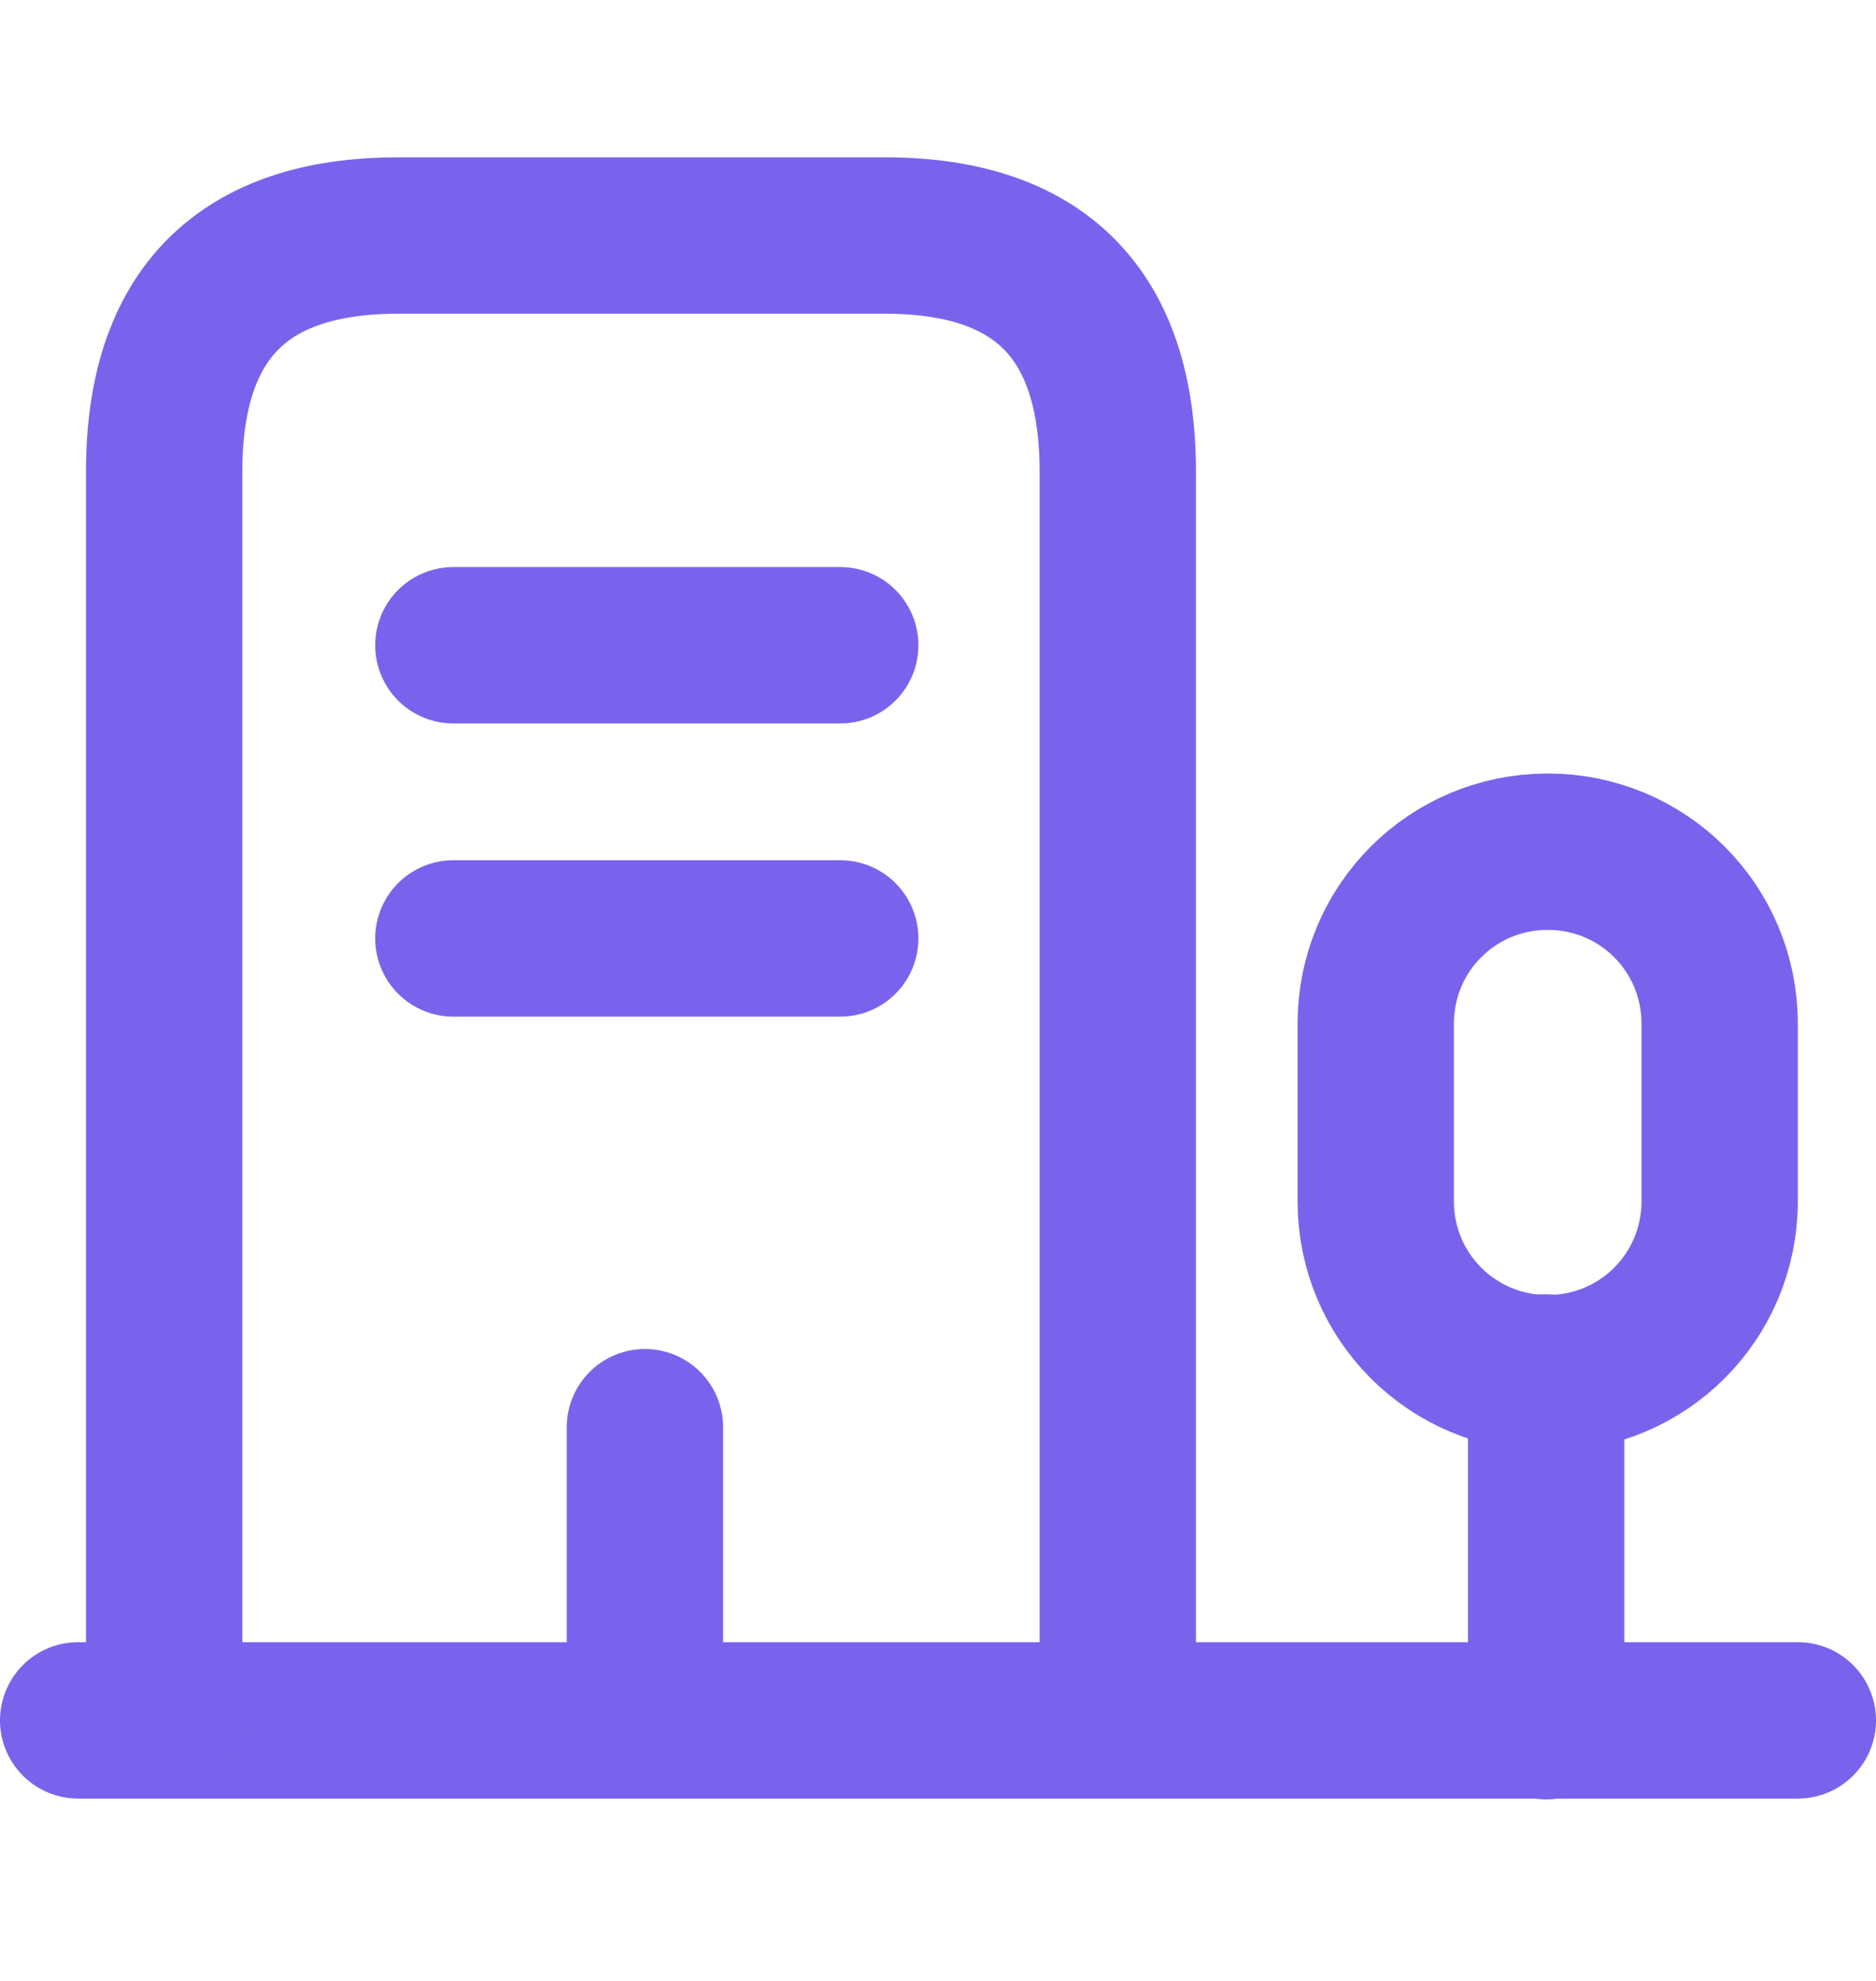 <svg width="18" height="19" viewBox="0 0 18 19" fill="none" xmlns="http://www.w3.org/2000/svg">
<g id="vuesax/linear/building-4">
<g id="vuesax/linear/building-4_2">
<g id="building-4">
<path id="Vector" d="M0.75 16.501H17.25" stroke="#7A63EC" stroke-width="1.5" stroke-miterlimit="10" stroke-linecap="round" stroke-linejoin="round"/>
<path id="Vector_2" d="M14.835 16.509V13.164" stroke="#7A63EC" stroke-width="1.5" stroke-miterlimit="10" stroke-linecap="round" stroke-linejoin="round"/>
<path id="Vector_3" d="M14.85 8.169C13.935 8.169 13.2 8.904 13.2 9.819V11.521C13.2 12.436 13.935 13.171 14.85 13.171C15.765 13.171 16.5 12.436 16.5 11.521V9.819C16.5 8.904 15.765 8.169 14.85 8.169Z" stroke="#7A63EC" stroke-width="1.5" stroke-miterlimit="10" stroke-linecap="round" stroke-linejoin="round"/>
<path id="Vector_4" d="M1.575 16.501V4.524C1.575 3.016 2.325 2.259 3.818 2.259H8.49C9.983 2.259 10.725 3.016 10.725 4.524V16.501" stroke="#7A63EC" stroke-width="1.5" stroke-miterlimit="10" stroke-linecap="round" stroke-linejoin="round"/>
<path id="Vector_5" d="M4.35 6.189H8.062" stroke="#7A63EC" stroke-width="1.5" stroke-miterlimit="10" stroke-linecap="round" stroke-linejoin="round"/>
<path id="Vector_6" d="M4.35 9.001H8.062" stroke="#7A63EC" stroke-width="1.5" stroke-miterlimit="10" stroke-linecap="round" stroke-linejoin="round"/>
<path id="Vector_7" d="M6.188 16.501V13.689" stroke="#7A63EC" stroke-width="1.5" stroke-miterlimit="10" stroke-linecap="round" stroke-linejoin="round"/>
</g>
</g>
</g>
</svg>
